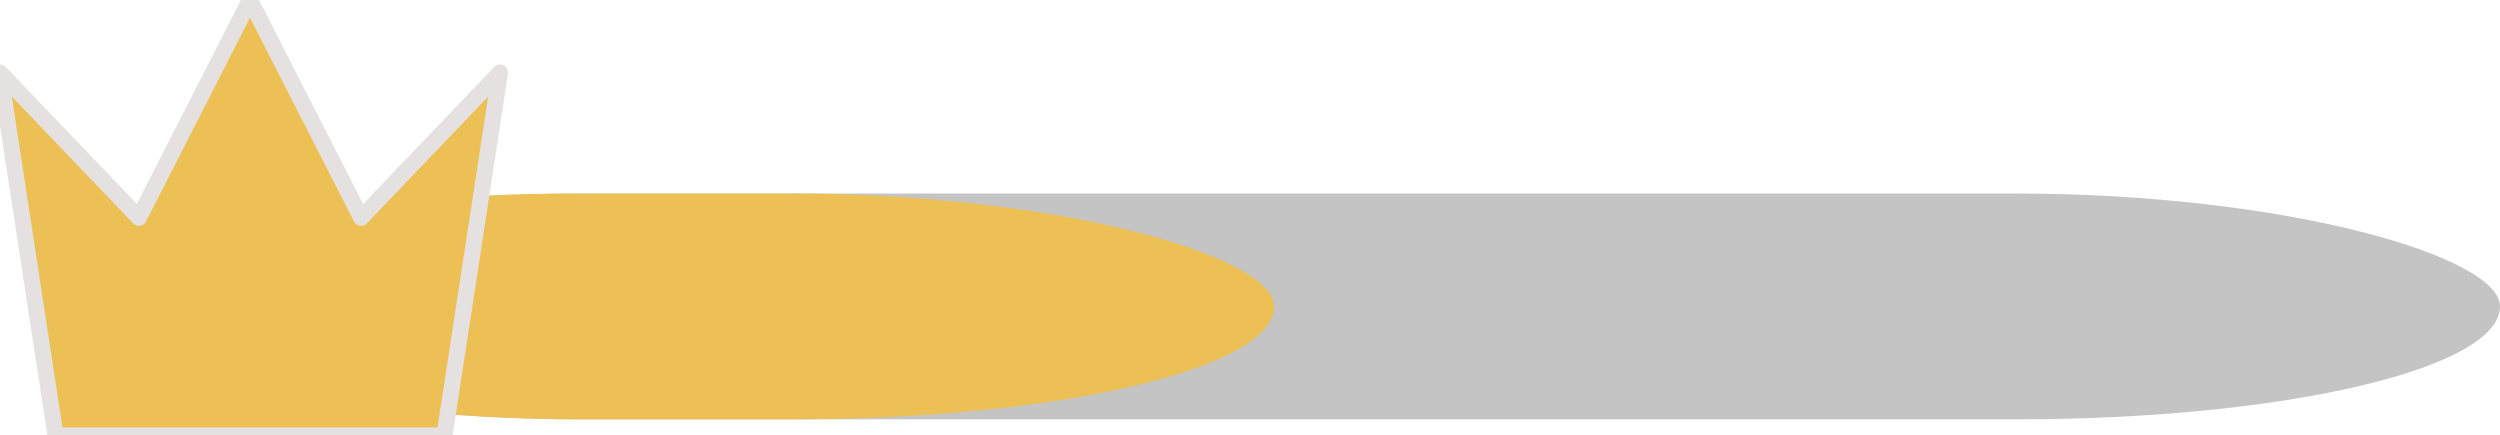 <svg width="310" height="54" viewBox="0 0 310 54" fill="none" xmlns="http://www.w3.org/2000/svg" xmlns:xlink="http://www.w3.org/1999/xlink">
<rect  x="12" y="24" width="298" height="28" rx="60" fill="#C4C4C4"/>
<rect  x="12" y="24" width="146" height="28" rx="60" fill="#ECC055"/>
<path d="M31,0L44.778,27L62,9L55.111,54L6.889,54L0,9L17.222,27L31,0Z" fill="#ECC055" stroke="#E5E1E0" stroke-width="2" stroke-miterlimit="3.999" stroke-linecap="round" stroke-linejoin="round"/>
</svg>
